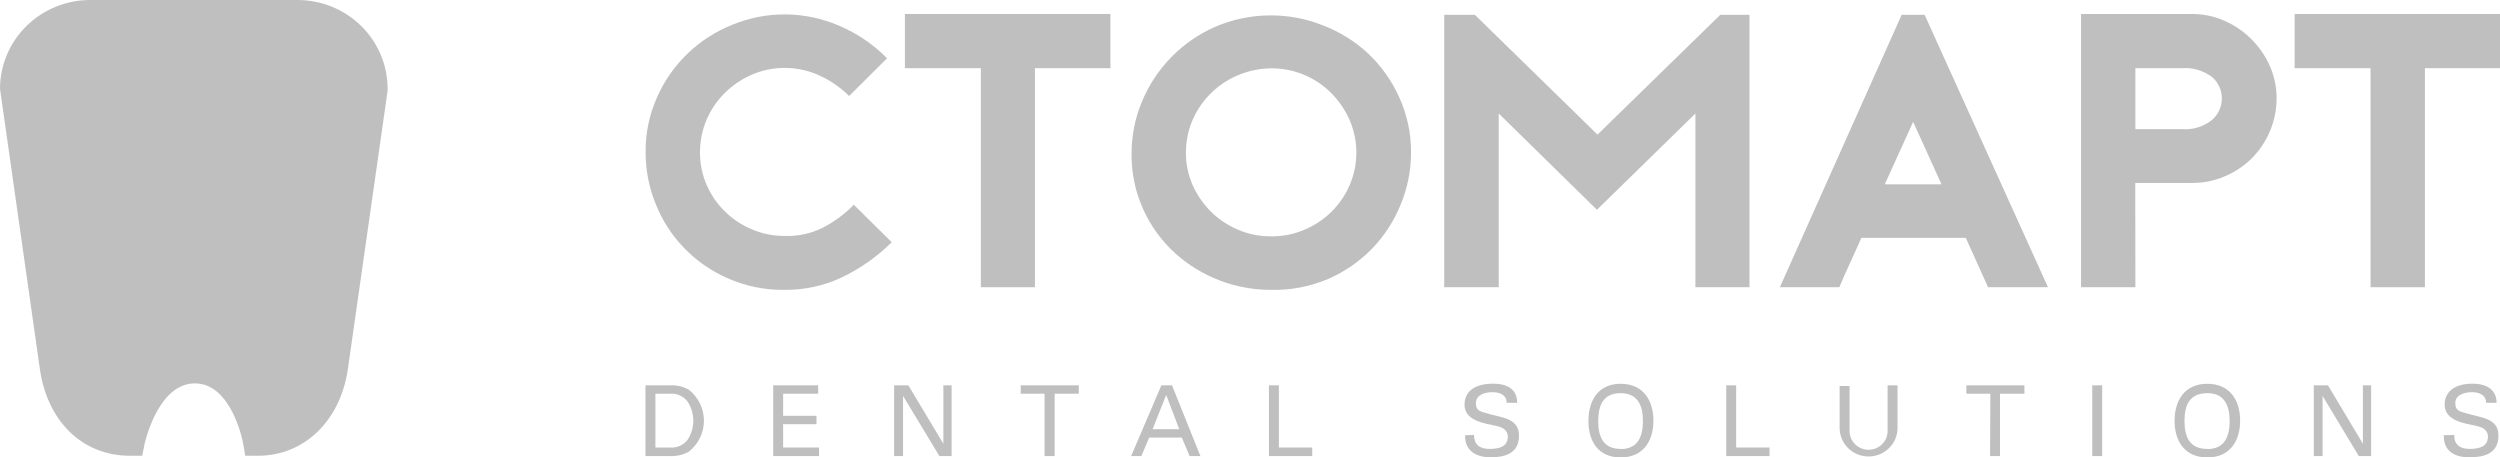 <svg width="235" height="43" viewBox="0 0 235 43" fill="none" xmlns="http://www.w3.org/2000/svg">
<g clip-path="url(#clip0_58_4093)">
<path d="M60.674 36.221H62.916C63.552 36.181 64.186 36.322 64.743 36.628C65.188 36.978 65.547 37.421 65.794 37.926C66.041 38.431 66.169 38.984 66.169 39.545C66.169 40.105 66.041 40.658 65.794 41.163C65.547 41.668 65.188 42.112 64.743 42.461C64.186 42.767 63.552 42.908 62.916 42.869H60.674V36.221ZM61.608 42.067H62.942C63.268 42.099 63.597 42.046 63.896 41.915C64.196 41.783 64.455 41.578 64.65 41.318C64.99 40.788 65.171 40.172 65.171 39.545C65.171 38.917 64.99 38.302 64.65 37.771C64.457 37.509 64.198 37.301 63.898 37.168C63.599 37.034 63.27 36.979 62.942 37.009H61.608V42.067Z" fill="#BFBFBF"/>
<path d="M72.681 42.869V36.221H76.91V37.009H73.615V39.085H76.75V39.873H73.615V42.067H76.99V42.869H72.681Z" fill="#BFBFBF"/>
<path d="M89.451 36.221V42.869H88.304L84.888 37.219V42.869H84.048V36.221H85.382L88.677 41.712V36.221H89.451Z" fill="#BFBFBF"/>
<path d="M98.189 37.009H95.948V36.221H101.404V37.009H99.136V42.869H98.189V37.009Z" fill="#BFBFBF"/>
<path d="M106.327 42.869L109.169 36.221H110.169L112.838 42.869H111.824L111.09 41.134H108.021L107.288 42.869H106.327ZM108.342 40.346H110.85L109.622 37.127L108.342 40.346Z" fill="#BFBFBF"/>
<path d="M119.281 42.869V36.221H120.215V42.067H123.35V42.869H119.281Z" fill="#BFBFBF"/>
<path d="M138.558 40.885C138.558 41.818 139.119 42.199 140.026 42.199C140.933 42.199 141.734 41.975 141.734 41.042C141.734 40.399 141.187 40.149 140.626 40.031C139.519 39.794 137.665 39.545 137.665 38.047C137.665 36.549 138.999 36.063 140.333 36.063C141.667 36.063 142.614 36.576 142.614 37.863H141.627C141.627 37.114 140.96 36.865 140.293 36.865C139.626 36.865 138.732 37.101 138.732 37.889C138.732 38.678 139.265 38.691 139.852 38.875C141.107 39.269 142.787 39.269 142.787 40.95C142.787 42.632 141.453 42.987 140.119 42.987C138.785 42.987 137.678 42.396 137.718 40.911L138.558 40.885Z" fill="#BFBFBF"/>
<path d="M152.34 36.076C154.434 36.076 155.422 37.6 155.422 39.545C155.422 41.489 154.434 43 152.34 43C150.245 43 149.312 41.489 149.312 39.571C149.312 37.653 150.232 36.076 152.34 36.076ZM152.34 42.212C154.048 42.212 154.434 40.898 154.434 39.584C154.434 38.27 154.048 36.957 152.34 36.957C150.632 36.957 150.232 38.205 150.232 39.584C150.232 40.964 150.646 42.199 152.34 42.199V42.212Z" fill="#BFBFBF"/>
<path d="M162.266 42.869V36.221H163.199V42.067H166.335V42.869H162.266Z" fill="#BFBFBF"/>
<path d="M178.368 40.228C178.368 40.939 178.081 41.62 177.571 42.123C177.06 42.626 176.368 42.908 175.646 42.908C174.925 42.908 174.232 42.626 173.722 42.123C173.212 41.62 172.925 40.939 172.925 40.228V36.287H173.859V40.517C173.859 40.984 174.047 41.432 174.382 41.762C174.718 42.092 175.172 42.277 175.646 42.277C176.12 42.277 176.575 42.092 176.91 41.762C177.246 41.432 177.434 40.984 177.434 40.517V36.221H178.368V40.228Z" fill="#BFBFBF"/>
<path d="M187.093 37.009H184.838V36.221H190.295V37.009H188V42.869H187.066L187.093 37.009Z" fill="#BFBFBF"/>
<path d="M196.671 42.869V36.221H197.605V42.869H196.671Z" fill="#BFBFBF"/>
<path d="M207.491 36.076C209.585 36.076 210.573 37.6 210.573 39.545C210.573 41.489 209.585 43 207.491 43C205.396 43 204.409 41.489 204.409 39.571C204.409 37.653 205.343 36.076 207.491 36.076ZM207.491 42.212C209.199 42.212 209.585 40.898 209.585 39.584C209.585 38.27 209.199 36.957 207.491 36.957C205.783 36.957 205.343 38.126 205.343 39.571C205.343 41.016 205.783 42.199 207.491 42.199V42.212Z" fill="#BFBFBF"/>
<path d="M222.886 36.221V42.869H221.726L218.324 37.219V42.869H217.497V36.221H218.831L222.113 41.712V36.221H222.886Z" fill="#BFBFBF"/>
<path d="M230.691 40.885C230.691 41.818 231.264 42.199 232.158 42.199C233.052 42.199 233.866 41.975 233.866 41.042C233.866 40.399 233.319 40.149 232.759 40.031C231.651 39.794 229.797 39.545 229.797 38.047C229.797 36.549 231.131 36.063 232.398 36.063C233.666 36.063 234.68 36.576 234.68 37.863H233.693C233.693 37.114 233.025 36.865 232.358 36.865C231.691 36.865 230.798 37.101 230.798 37.889C230.798 38.678 231.331 38.691 231.932 38.875C233.172 39.269 234.853 39.269 234.853 40.95C234.853 42.632 233.519 42.987 232.118 42.987C230.718 42.987 229.677 42.396 229.717 40.911L230.691 40.885Z" fill="#BFBFBF"/>
<path d="M83.821 22.768C82.457 24.125 80.869 25.244 79.125 26.078C77.459 26.861 75.634 27.26 73.789 27.248C71.923 27.279 70.073 26.902 68.372 26.144C65.259 24.773 62.826 22.24 61.608 19.102C61.002 17.592 60.69 15.983 60.688 14.36C60.66 12.55 61.034 10.757 61.782 9.104C63.148 6.009 65.698 3.568 68.879 2.312C70.435 1.675 72.104 1.349 73.789 1.353C75.543 1.362 77.278 1.724 78.885 2.417C80.574 3.136 82.102 4.176 83.381 5.478L79.819 9.026C78.996 8.207 78.029 7.544 76.964 7.068C75.967 6.619 74.885 6.386 73.789 6.385C72.719 6.377 71.66 6.592 70.68 7.016C69.734 7.423 68.874 8.003 68.145 8.723C67.399 9.458 66.807 10.331 66.404 11.291C66.001 12.252 65.795 13.281 65.797 14.32C65.793 15.372 66.006 16.414 66.425 17.381C67.238 19.265 68.765 20.764 70.68 21.559C71.661 21.979 72.72 22.189 73.789 22.177C74.993 22.217 76.189 21.964 77.271 21.441C78.382 20.876 79.392 20.135 80.259 19.247L83.821 22.768Z" fill="#BFBFBF"/>
<path d="M104.379 6.411H97.282V26.998H92.199V6.411H85.061V1.314H104.379V6.411Z" fill="#BFBFBF"/>
<path d="M119.494 27.248C116.152 27.255 112.929 26.027 110.463 23.806C109.206 22.657 108.194 21.272 107.488 19.733C106.723 18.062 106.341 16.245 106.367 14.412C106.366 12.735 106.701 11.074 107.354 9.525C107.995 7.982 108.927 6.573 110.102 5.373C111.284 4.163 112.693 3.19 114.251 2.509C115.851 1.825 117.573 1.464 119.317 1.446C121.061 1.427 122.79 1.753 124.404 2.404C125.964 3.004 127.391 3.897 128.606 5.032C129.842 6.203 130.834 7.6 131.528 9.144C132.281 10.795 132.659 12.589 132.635 14.399C132.632 16.058 132.301 17.7 131.661 19.234C131.042 20.761 130.137 22.16 128.993 23.359C127.812 24.57 126.403 25.542 124.844 26.223C123.157 26.94 121.332 27.289 119.494 27.248ZM119.494 6.424C117.917 6.436 116.377 6.9 115.064 7.762C113.751 8.623 112.722 9.843 112.104 11.272C111.686 12.249 111.473 13.3 111.477 14.36C111.47 15.413 111.688 16.456 112.117 17.421C112.536 18.35 113.124 19.196 113.851 19.917C114.58 20.631 115.44 21.202 116.386 21.599C117.367 22.016 118.426 22.226 119.494 22.216C120.563 22.228 121.623 22.018 122.603 21.599C124.519 20.803 126.045 19.305 126.859 17.421C127.281 16.449 127.499 15.403 127.499 14.347C127.499 13.29 127.281 12.244 126.859 11.272C126.447 10.335 125.863 9.48 125.138 8.75C124.407 8.012 123.533 7.427 122.568 7.027C121.604 6.628 120.568 6.423 119.521 6.424H119.494Z" fill="#BFBFBF"/>
<path d="M164.453 1.393V26.998H159.37V10.668L150.112 19.72L140.88 10.668V26.998H135.757V1.393H138.638L150.165 12.652L161.705 1.393H164.453Z" fill="#BFBFBF"/>
<path d="M180.916 1.393L192.509 26.998H186.879L184.785 22.36H174.966C174.646 23.083 174.299 23.871 173.912 24.699C173.525 25.527 173.191 26.302 172.898 26.998H167.308L178.755 1.393H180.916ZM182.503 17.329L179.835 11.456L177.167 17.329H182.503Z" fill="#BFBFBF"/>
<path d="M200.727 26.998H195.618V1.314H206.024C207.076 1.308 208.117 1.523 209.079 1.944C210.021 2.353 210.876 2.932 211.6 3.652C212.335 4.375 212.927 5.226 213.348 6.162C213.781 7.13 214.004 8.177 214.001 9.236C214 11.353 213.157 13.385 211.653 14.898C210.924 15.611 210.064 16.182 209.119 16.58C208.151 16.995 207.106 17.206 206.05 17.197H200.714L200.727 26.998ZM200.727 12.139H205.063C206.097 12.227 207.126 11.917 207.931 11.272C208.223 11.017 208.457 10.704 208.616 10.352C208.774 10.001 208.855 9.62 208.852 9.236C208.854 8.857 208.772 8.483 208.613 8.138C208.454 7.794 208.222 7.487 207.931 7.239C207.113 6.621 206.09 6.325 205.063 6.411H200.727V12.139Z" fill="#BFBFBF"/>
<path d="M235.013 6.411H227.943V26.998H222.833V6.411H215.696V1.314H235.013V6.411Z" fill="#BFBFBF"/>
<path d="M24.24 42.842H23.053L22.853 41.686C22.853 41.607 21.799 36.037 18.317 36.037C14.835 36.037 13.608 41.66 13.594 41.712L13.368 42.842H12.207C7.778 42.842 4.456 39.637 3.749 34.697L0 8.342C0.004 6.131 0.897 4.011 2.485 2.447C4.073 0.884 6.226 0.003 8.471 0H27.976C30.22 0.003 32.372 0.884 33.958 2.448C35.543 4.012 36.434 6.132 36.434 8.342V8.54L32.699 34.697C31.991 39.571 28.59 42.842 24.24 42.842Z" fill="#BFBFBF"/>
</g>
<defs>
<clipPath id="clip0_58_4093">
<rect width="235" height="43" fill="white"/>
</clipPath>
</defs>
</svg>
